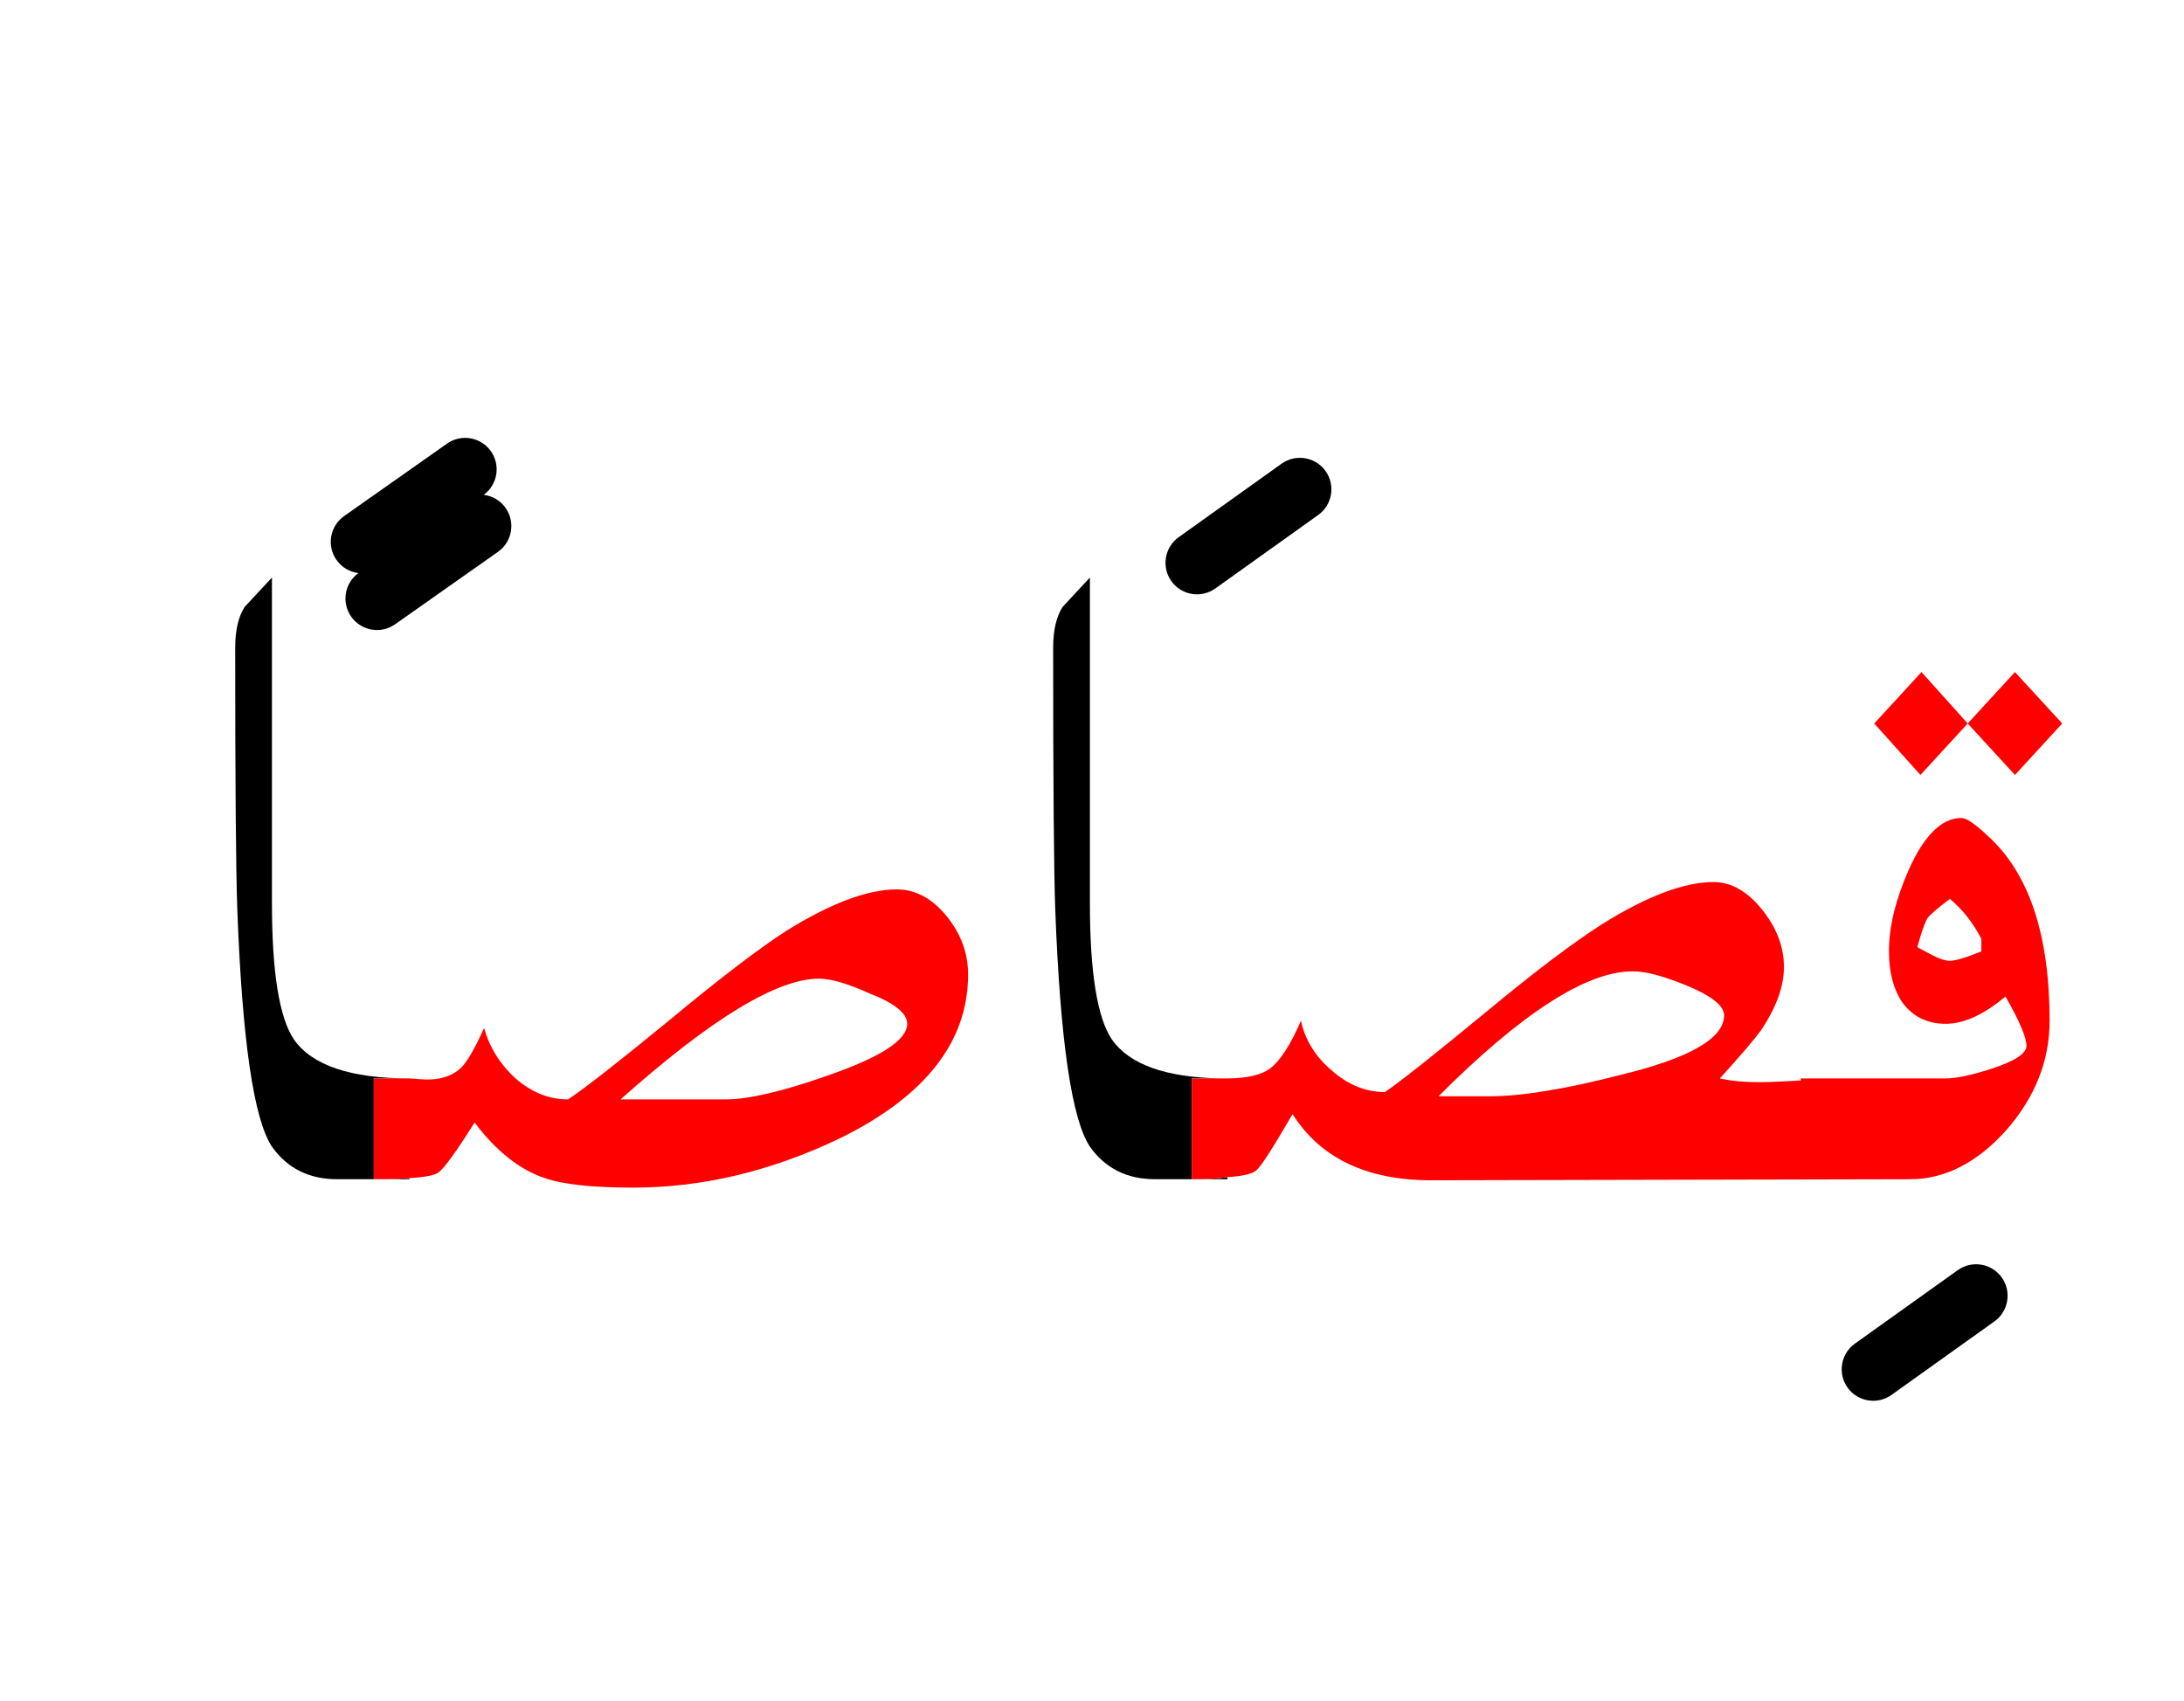 <?xml version="1.0" encoding="UTF-8" standalone="no"?><!DOCTYPE svg PUBLIC "-//W3C//DTD SVG 1.1//EN" "http://www.w3.org/Graphics/SVG/1.1/DTD/svg11.dtd"><svg width="100%" height="100%" viewBox="0 0 104 81" version="1.1" xmlns="http://www.w3.org/2000/svg" xmlns:xlink="http://www.w3.org/1999/xlink" xml:space="preserve" xmlns:serif="http://www.serif.com/" style="fill-rule:evenodd;clip-rule:evenodd;stroke-linejoin:round;stroke-miterlimit:2;"><g><path d="M11.2,30.85c0,6.467 0.033,10.617 0.1,12.45c0.233,6.233 0.783,10 1.65,11.3c0.733,1.033 1.767,1.55 3.1,1.55l1.75,-0l-0,-4.8l1.7,0c-2.8,0 -4.633,-0.617 -5.5,-1.85c-0.7,-1.033 -1.05,-3.2 -1.05,-6.5l0,-15.5c-0.433,0.467 -0.867,0.933 -1.3,1.4c-0.3,0.467 -0.45,1.117 -0.45,1.95Z"/><path d="M52.95,49.5c-0.7,-1.033 -1.05,-3.2 -1.05,-6.5l-0,-15.5c-0.433,0.467 -0.867,0.933 -1.3,1.4c-0.3,0.467 -0.45,1.117 -0.45,1.95c-0,6.467 0.033,10.617 0.1,12.45c0.233,6.233 0.783,10 1.65,11.3c0.733,1.033 1.767,1.55 3.1,1.55l1.75,-0l-0,-4.8l1.35,0c-2.602,-0.05 -4.319,-0.667 -5.15,-1.85Z"/><path d="M19.5,56.1c-0.344,0.025 -0.761,0.042 -1.25,0.05l1.25,-0l0,-0.05Z"/><path d="M58.45,56.15l0,-0.1c-0.346,0.054 -0.762,0.087 -1.25,0.1l1.25,-0Z"/><path d="M46.1,46.4c0,-1 -0.333,-1.917 -1,-2.75c-0.7,-0.867 -1.5,-1.3 -2.4,-1.3c-1.4,0 -3.167,0.667 -5.3,2c-1.333,0.867 -3.183,2.283 -5.55,4.25c-2.4,1.967 -4,3.217 -4.8,3.75c-0.9,0 -1.733,-0.333 -2.5,-1c-0.733,-0.667 -1.233,-1.467 -1.5,-2.4c-0.4,0.9 -0.75,1.517 -1.05,1.85c-0.433,0.433 -1.033,0.633 -1.8,0.6l-0.7,-0.05l-1.7,0l-0,4.8l0.45,-0c0.489,-0.008 0.906,-0.025 1.25,-0.05c0.699,-0.046 1.149,-0.129 1.35,-0.25c0.267,-0.167 0.85,-0.967 1.75,-2.4c1.033,1.367 2.15,2.25 3.35,2.65c0.867,0.3 2.267,0.45 4.2,0.45c3.3,0 6.583,-0.783 9.85,-2.35c4.067,-2 6.1,-4.6 6.1,-7.8Zm-2.9,2.35c0,0.767 -1.25,1.583 -3.75,2.45c-2.167,0.767 -3.8,1.15 -4.9,1.15l-5,0c4.3,-3.833 7.45,-5.75 9.45,-5.75c0.567,0 1.367,0.233 2.4,0.7c1.2,0.467 1.8,0.95 1.8,1.45Z" style="fill:#f00;"/><path d="M63.45,51c-0.8,-0.667 -1.3,-1.467 -1.5,-2.4c-0.5,1.167 -1,1.933 -1.5,2.3c-0.426,0.295 -1.092,0.445 -2,0.45l-1.7,0l0,4.8l0.45,-0c0.488,-0.013 0.904,-0.046 1.25,-0.1c0.681,-0.041 1.131,-0.141 1.35,-0.3c0.2,-0.133 0.783,-1.033 1.75,-2.7c1.333,2.1 3.533,3.15 6.6,3.15l22.8,-0.05c1.667,-0 3.2,-0.783 4.6,-2.35c1.367,-1.567 2.05,-3.3 2.05,-5.2c0,-4.133 -1,-7.083 -3,-8.85c-0.567,-0.533 -0.967,-0.8 -1.2,-0.8c-0.933,-0 -1.767,0.817 -2.5,2.45c-0.633,1.433 -0.95,2.733 -0.95,3.9c0,1 0.217,1.817 0.65,2.45c0.5,0.667 1.183,1 2.05,1c0.867,0 1.817,-0.433 2.85,-1.3c0.667,1.167 1,1.95 1,2.35c0,0.367 -0.567,0.733 -1.7,1.1c-0.933,0.3 -1.65,0.45 -2.15,0.45l-6.9,0l0,0.1c-0.298,0.014 -0.632,0.03 -1,0.05c-1.2,0.067 -2.15,0.017 -2.85,-0.15c1,-1.1 1.667,-1.883 2,-2.35c0.7,-1.067 1.05,-2.05 1.05,-2.95c0,-0.967 -0.35,-1.883 -1.05,-2.75c-0.7,-0.867 -1.467,-1.3 -2.3,-1.3c-1.4,-0 -3.167,0.667 -5.3,2c-1.367,0.867 -3.217,2.267 -5.55,4.2c-2.467,2.033 -4.067,3.3 -4.8,3.8c-0.9,-0 -1.733,-0.333 -2.5,-1Zm16.8,-4.1c1.233,0.5 1.85,0.983 1.85,1.45c0,1.1 -1.667,2.05 -5,2.85c-2.6,0.667 -4.65,1 -6.15,1l-2.45,-0c3.967,-3.967 7.05,-5.95 9.25,-5.95c0.6,-0 1.433,0.217 2.5,0.65Zm11.55,-3.2c0.133,-0.167 0.483,-0.467 1.05,-0.9c0.6,0.5 1.1,1.133 1.5,1.9l0,0.6c-0.733,0.3 -1.233,0.45 -1.5,0.45c-0.2,-0 -0.467,-0.083 -0.8,-0.25l-0.75,-0.4c0.2,-0.733 0.367,-1.2 0.5,-1.4Z" style="fill:#f00;"/><path d="M98.2,34.45l-2.25,-2.45l-2.25,2.45l2.25,2.45l2.25,-2.45Z" style="fill:#f00;"/><path d="M93.7,34.45l-2.2,-2.45l-2.25,2.45l2.2,2.45l2.25,-2.45Z" style="fill:#f00;"/><path d="M93.228,60.479l-4.9,3.5c-0.674,0.482 -0.83,1.419 -0.349,2.093c0.482,0.674 1.419,0.83 2.093,0.349l4.9,-3.5c0.674,-0.482 0.83,-1.419 0.349,-2.093c-0.482,-0.674 -1.419,-0.83 -2.093,-0.349Z"/><path d="M17.066,27.288c-0.405,-0.05 -0.789,-0.264 -1.042,-0.624c-0.477,-0.677 -0.314,-1.614 0.362,-2.09l4.9,-3.45c0.677,-0.477 1.614,-0.314 2.09,0.362c0.472,0.671 0.318,1.595 -0.342,2.076c0.405,0.05 0.789,0.264 1.042,0.624c0.477,0.677 0.314,1.614 -0.362,2.09l-4.9,3.45c-0.677,0.477 -1.614,0.314 -2.09,-0.362c-0.472,-0.671 -0.318,-1.595 0.342,-2.076Z"/><path d="M61.028,22.079l-4.9,3.5c-0.674,0.482 -0.83,1.419 -0.349,2.093c0.482,0.674 1.419,0.83 2.093,0.349l4.9,-3.5c0.674,-0.482 0.83,-1.419 0.349,-2.093c-0.482,-0.674 -1.419,-0.83 -2.093,-0.349Z"/></g></svg>